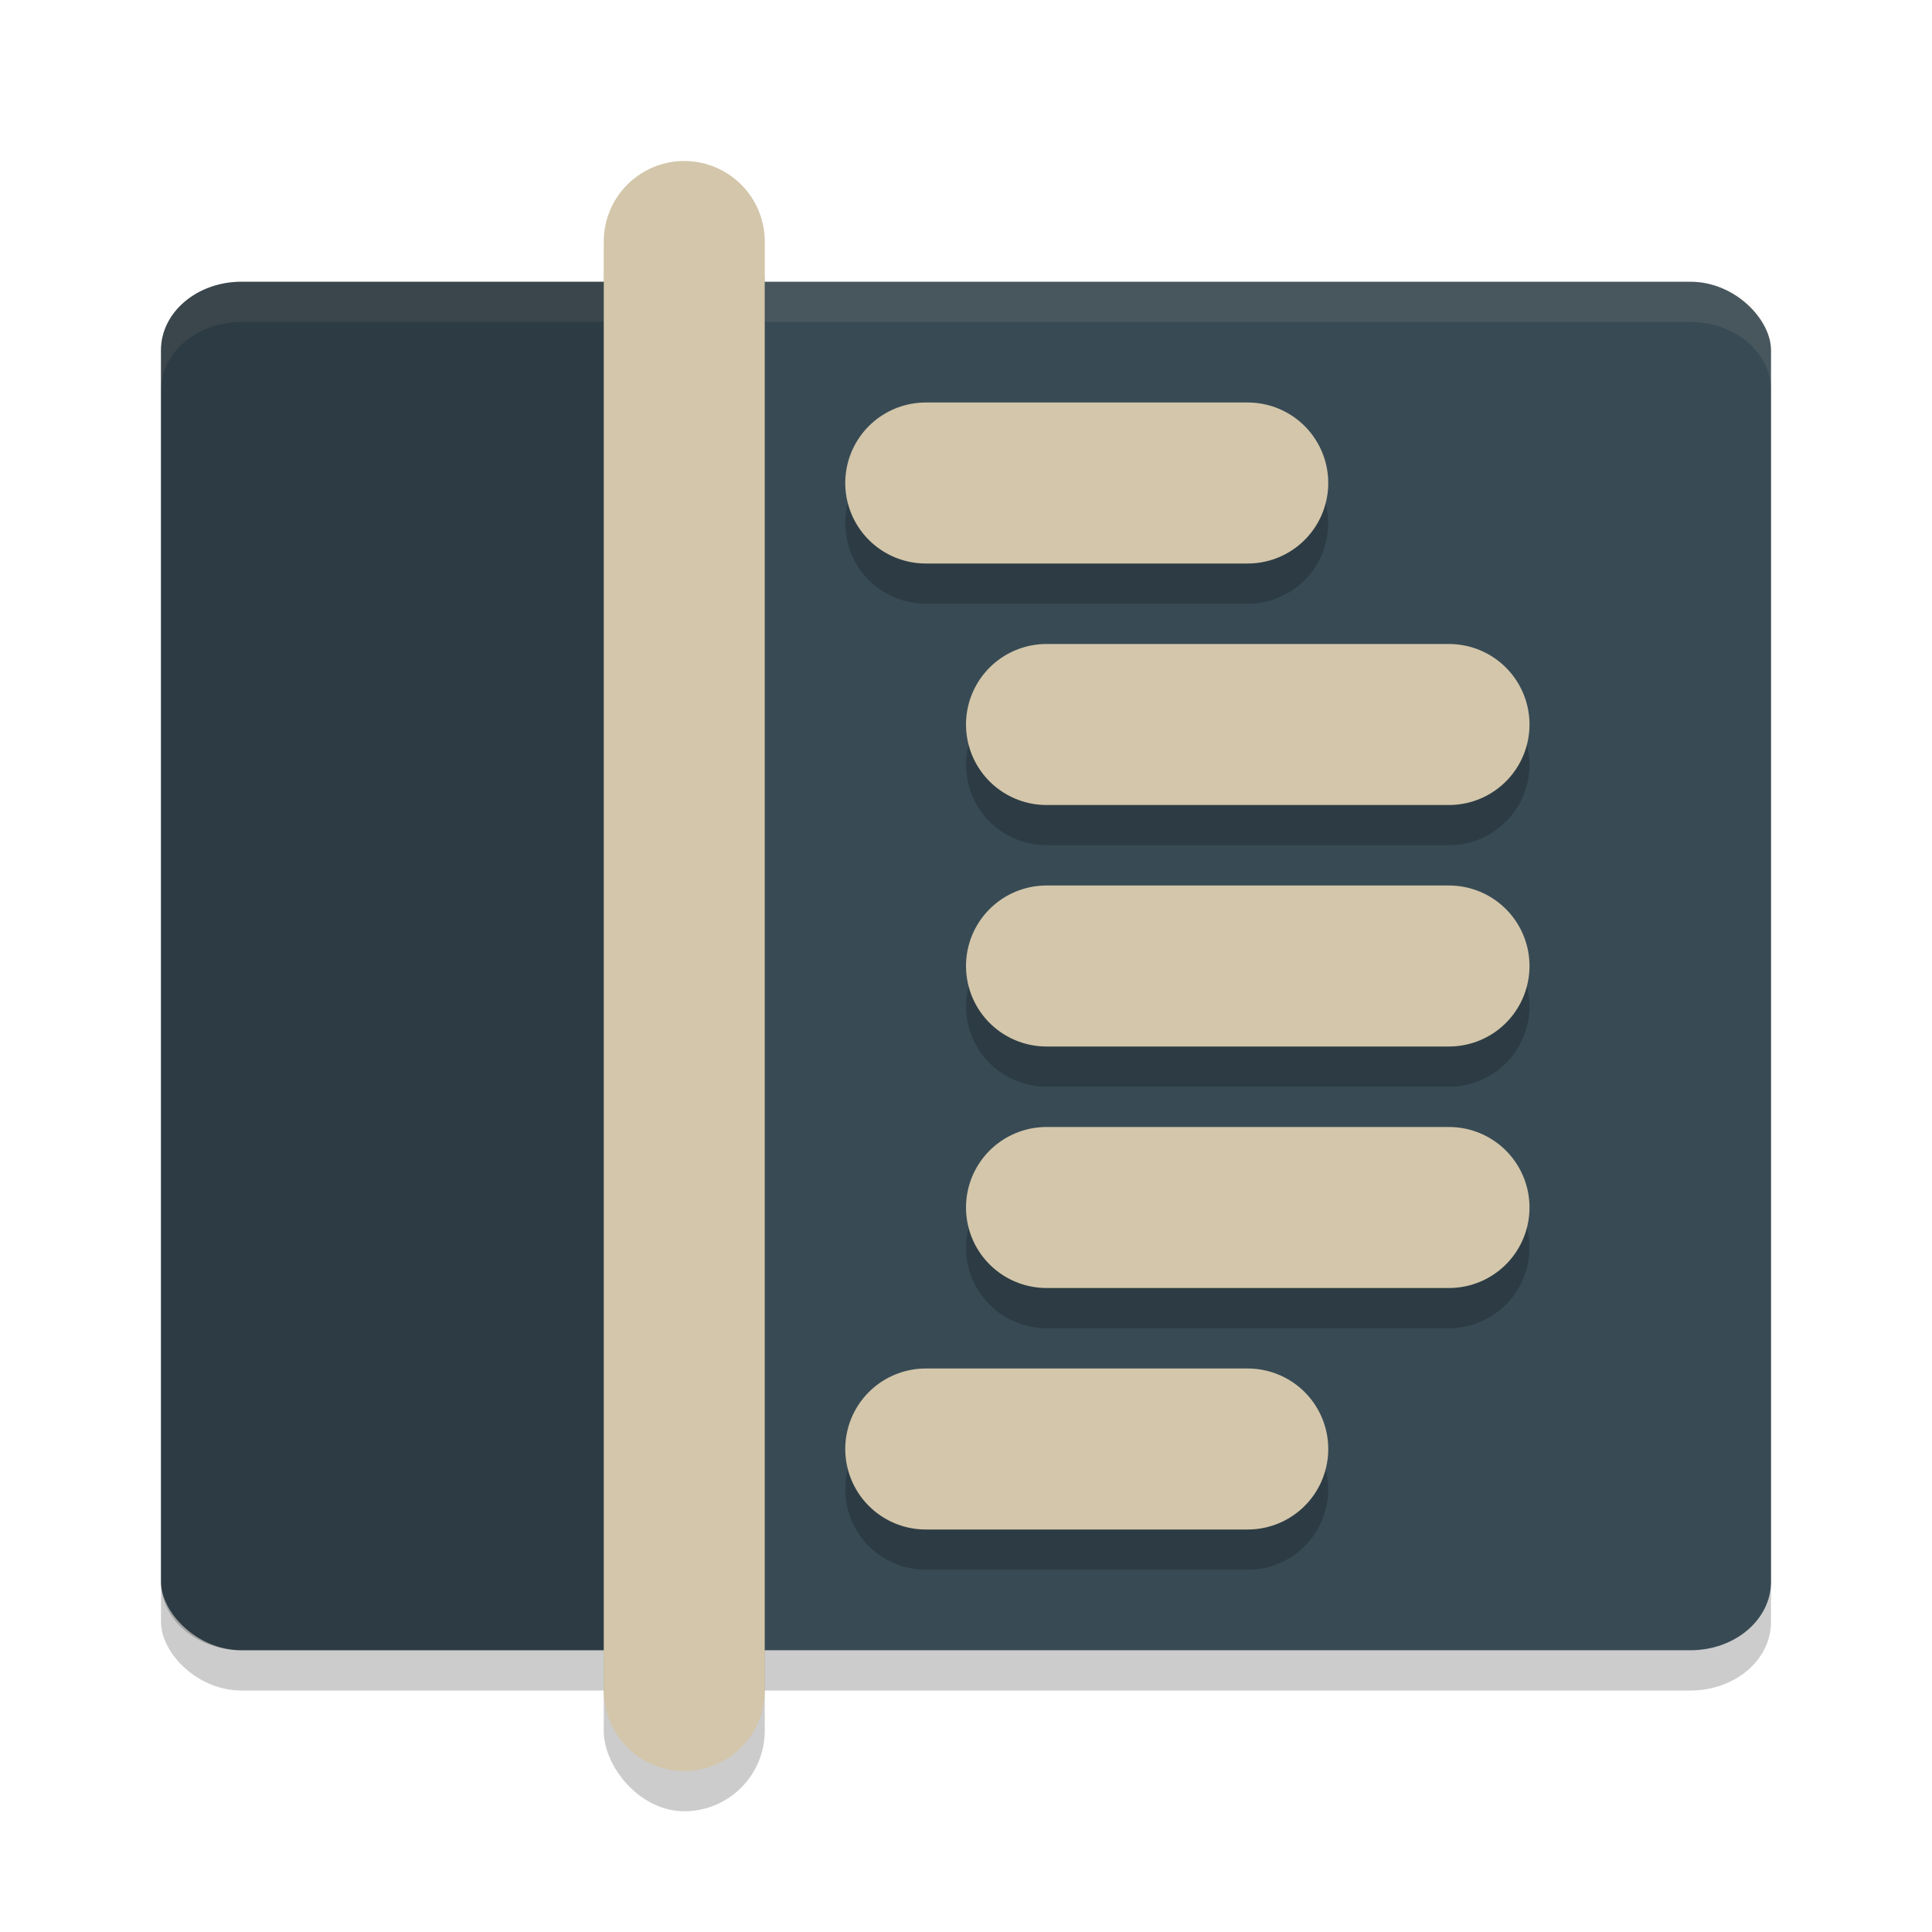 <svg xmlns="http://www.w3.org/2000/svg" width="48" height="48" version="1">
 <rect style="opacity:0.2" width="40" height="34" x="4" y="8" rx="2" ry="1.7"/>
 <rect style="fill:#384b55" width="40" height="34" x="4" y="7" rx="2" ry="1.7"/>
 <path style="opacity:0.1;fill:#d3c6aa" d="M 6,7 C 4.892,7 4,7.757 4,8.699 v 1 C 4,8.757 4.892,8 6,8 h 36 c 1.108,0 2,0.757 2,1.699 v -1 C 44,7.757 43.108,7 42,7 Z"/>
 <path style="opacity:0.2" d="M 6,7 C 4.892,7 4,7.757 4,8.699 V 39.301 C 4,40.243 4.892,41 6,41 H 17 V 7 Z"/>
 <rect style="opacity:0.2" width="4" height="40" x="15" y="5" rx="2" ry="2"/>
 <path style="fill:none;stroke:#d3c6aa;stroke-width:4;stroke-linecap:round" d="M 17,6 V 42"/>
 <path style="opacity:0.2" d="m 23,11 a 2,2 0 1 0 0,4 h 8 a 2,2 0 1 0 0,-4 z m 3,6 a 2,2 0 1 0 0,4 h 10 a 2,2 0 1 0 0,-4 z m 0,6 a 2,2 0 1 0 0,4 h 10 a 2,2 0 1 0 0,-4 z m 0,6 a 2,2 0 1 0 0,4 h 10 a 2,2 0 1 0 0,-4 z m -3,6 a 2,2 0 1 0 0,4 h 8 a 2,2 0 1 0 0,-4 z"/>
 <path style="fill:none;stroke:#d3c6aa;stroke-width:4;stroke-linecap:round" d="m 23,12 h 8"/>
 <path style="fill:none;stroke:#d3c6aa;stroke-width:4;stroke-linecap:round" d="M 26,18 H 36"/>
 <path style="fill:none;stroke:#d3c6aa;stroke-width:4;stroke-linecap:round" d="M 26,24 H 36"/>
 <path style="fill:none;stroke:#d3c6aa;stroke-width:4;stroke-linecap:round" d="M 26,30 H 36"/>
 <path style="fill:none;stroke:#d3c6aa;stroke-width:4;stroke-linecap:round" d="m 23,36 h 8"/>
</svg>
